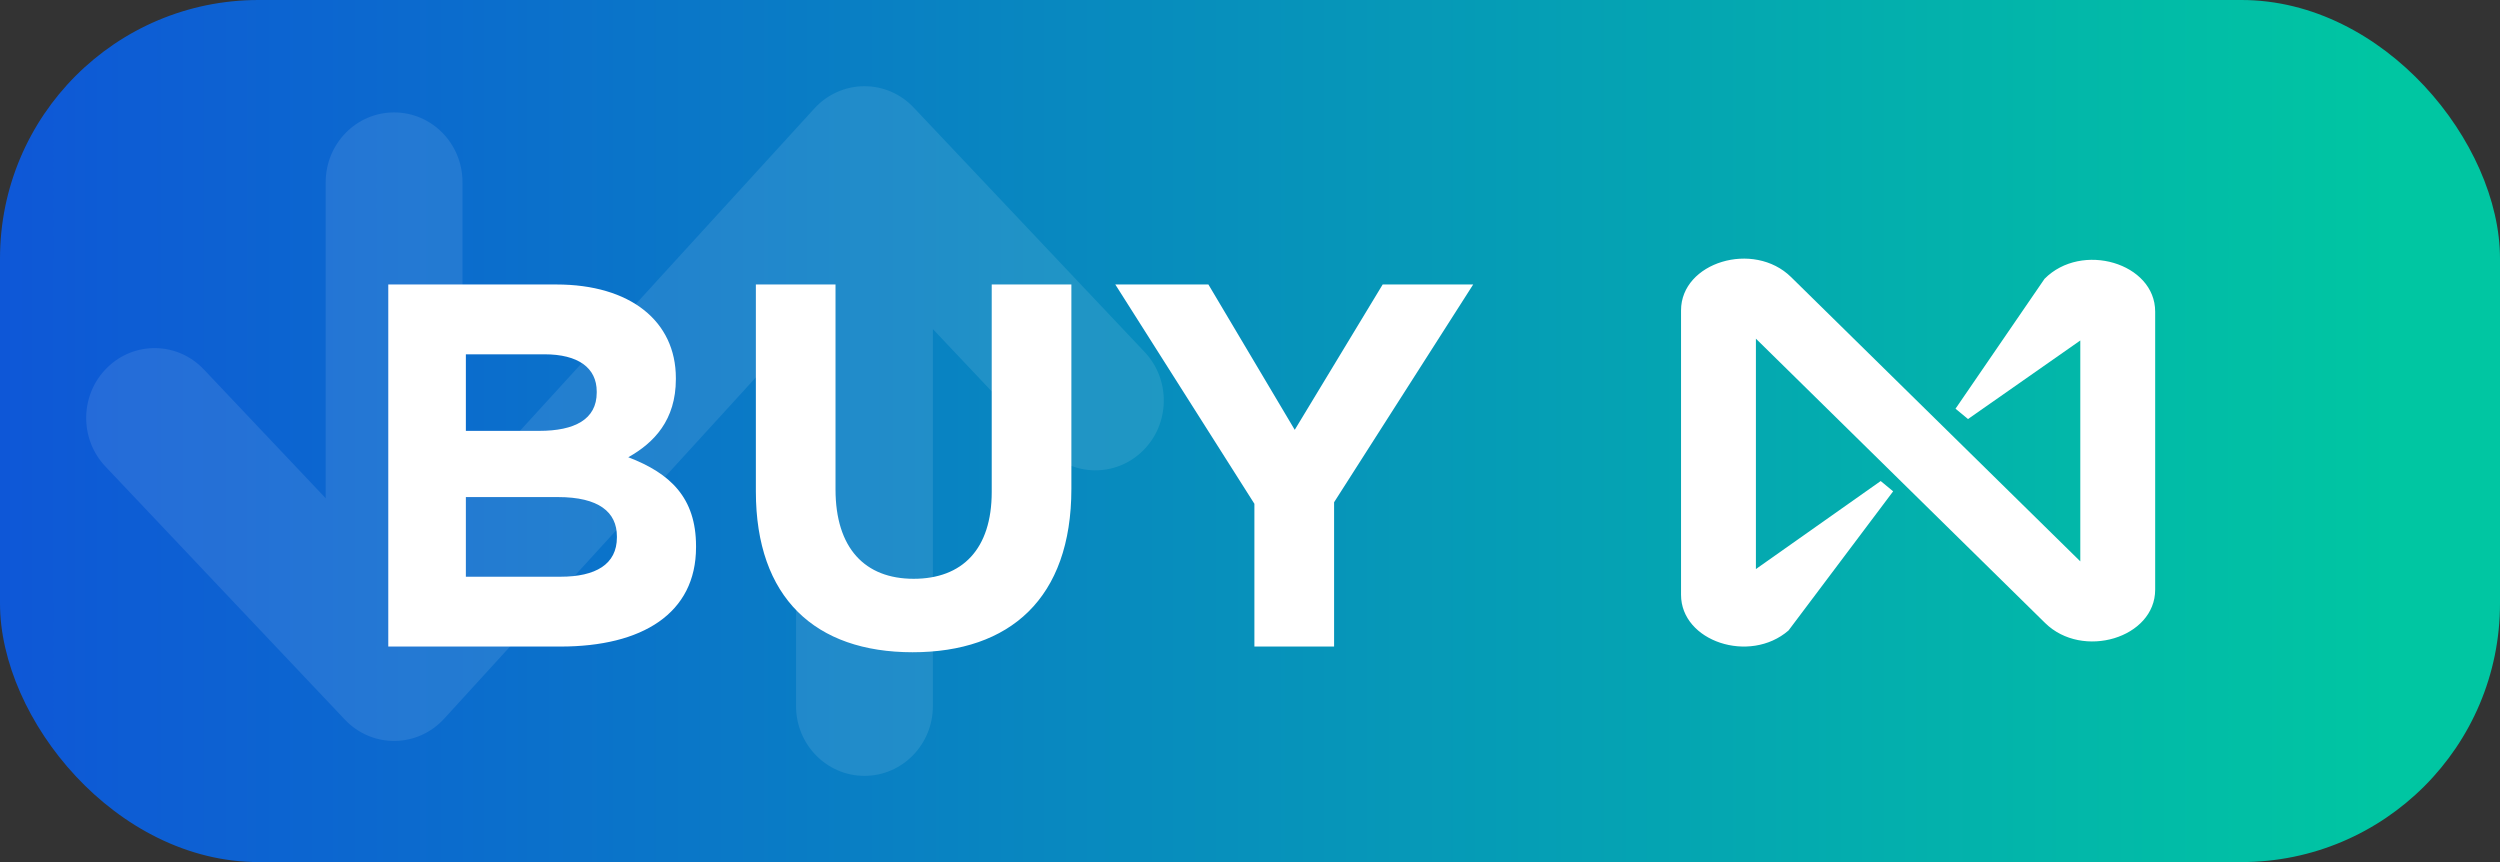 <svg
      width="58"
      height="20"
      viewBox="0 0 58 20"
      fill="none"
      xmlns="http://www.w3.org/2000/svg"
    >
      <rect x="0" y="0" width="58" height="20" fill="#333333" stroke="none"/>
      <rect
        width="58"
        height="20"
        rx="6"
        fill="url(#paint0_linear_17896_1382)"
      />
      <path
        opacity="0.1"
        fill-rule="evenodd"
        clip-rule="evenodd"
        d="M20.042 2C20.478 1.996 20.896 2.175 21.198 2.496L26.555 8.166C27.164 8.811 27.145 9.836 26.515 10.457C25.884 11.079 24.879 11.06 24.27 10.416L21.643 7.635V16.38C21.643 17.275 20.932 18 20.056 18C19.179 18 18.468 17.275 18.468 16.38V7.735L10.304 16.674C10.007 17 9.592 17.186 9.157 17.19C8.721 17.194 8.303 17.015 8.001 16.695L2.445 10.822C1.836 10.178 1.854 9.152 2.485 8.531C3.115 7.909 4.12 7.927 4.729 8.571L7.556 11.559V4.228C7.556 3.333 8.266 2.608 9.143 2.608C10.02 2.608 10.73 3.333 10.73 4.228V11.455L18.895 2.515C19.192 2.19 19.607 2.004 20.042 2Z"
        fill="white"
      />
      <path
        fill-rule="evenodd"
        clip-rule="evenodd"
        d="M40.737 7.857V13.202L43.632 11.16L43.921 11.399L41.494 14.627C40.592 15.409 39 14.88 39 13.799V7.201C39 6.083 40.685 5.574 41.554 6.429L48.263 13.024V7.899L45.658 9.722L45.368 9.482L47.433 6.469C48.295 5.598 50 6.103 50 7.229V13.681C50 14.799 48.315 15.308 47.446 14.453L40.737 7.857Z"
        fill="white"
      />
      <path
        d="M16.148 12.696V12.672C16.148 11.544 15.548 10.98 14.576 10.608C15.176 10.272 15.68 9.744 15.68 8.796V8.772C15.68 7.452 14.624 6.6 12.908 6.6H9.008V15H13.004C14.9 15 16.148 14.232 16.148 12.696ZM13.844 9.108C13.844 9.732 13.328 9.996 12.512 9.996H10.808V8.22H12.632C13.412 8.22 13.844 8.532 13.844 9.084V9.108ZM14.312 12.468C14.312 13.092 13.82 13.38 13.004 13.38H10.808V11.532H12.944C13.892 11.532 14.312 11.88 14.312 12.444V12.468ZM24.856 11.34V6.6H23.008V11.412C23.008 12.744 22.324 13.428 21.196 13.428C20.068 13.428 19.384 12.72 19.384 11.352V6.6H17.536V11.4C17.536 13.872 18.916 15.132 21.172 15.132C23.428 15.132 24.856 13.884 24.856 11.34ZM34.178 6.6H32.078L30.038 9.972L28.035 6.6H25.875L29.102 11.688V15H30.951V11.652L34.178 6.6Z"
        fill="white"
      />
      <defs>
        <linearGradient
          id="paint0_linear_17896_1382"
          x1="55.441"
          y1="10"
          x2="1.78852e-07"
          y2="10"
          gradientUnits="userSpaceOnUse"
        >
          <stop stop-color="#00C6A2" />
          <stop offset="1" stop-color="#0E57D7" />
        </linearGradient>
      </defs>
    </svg>